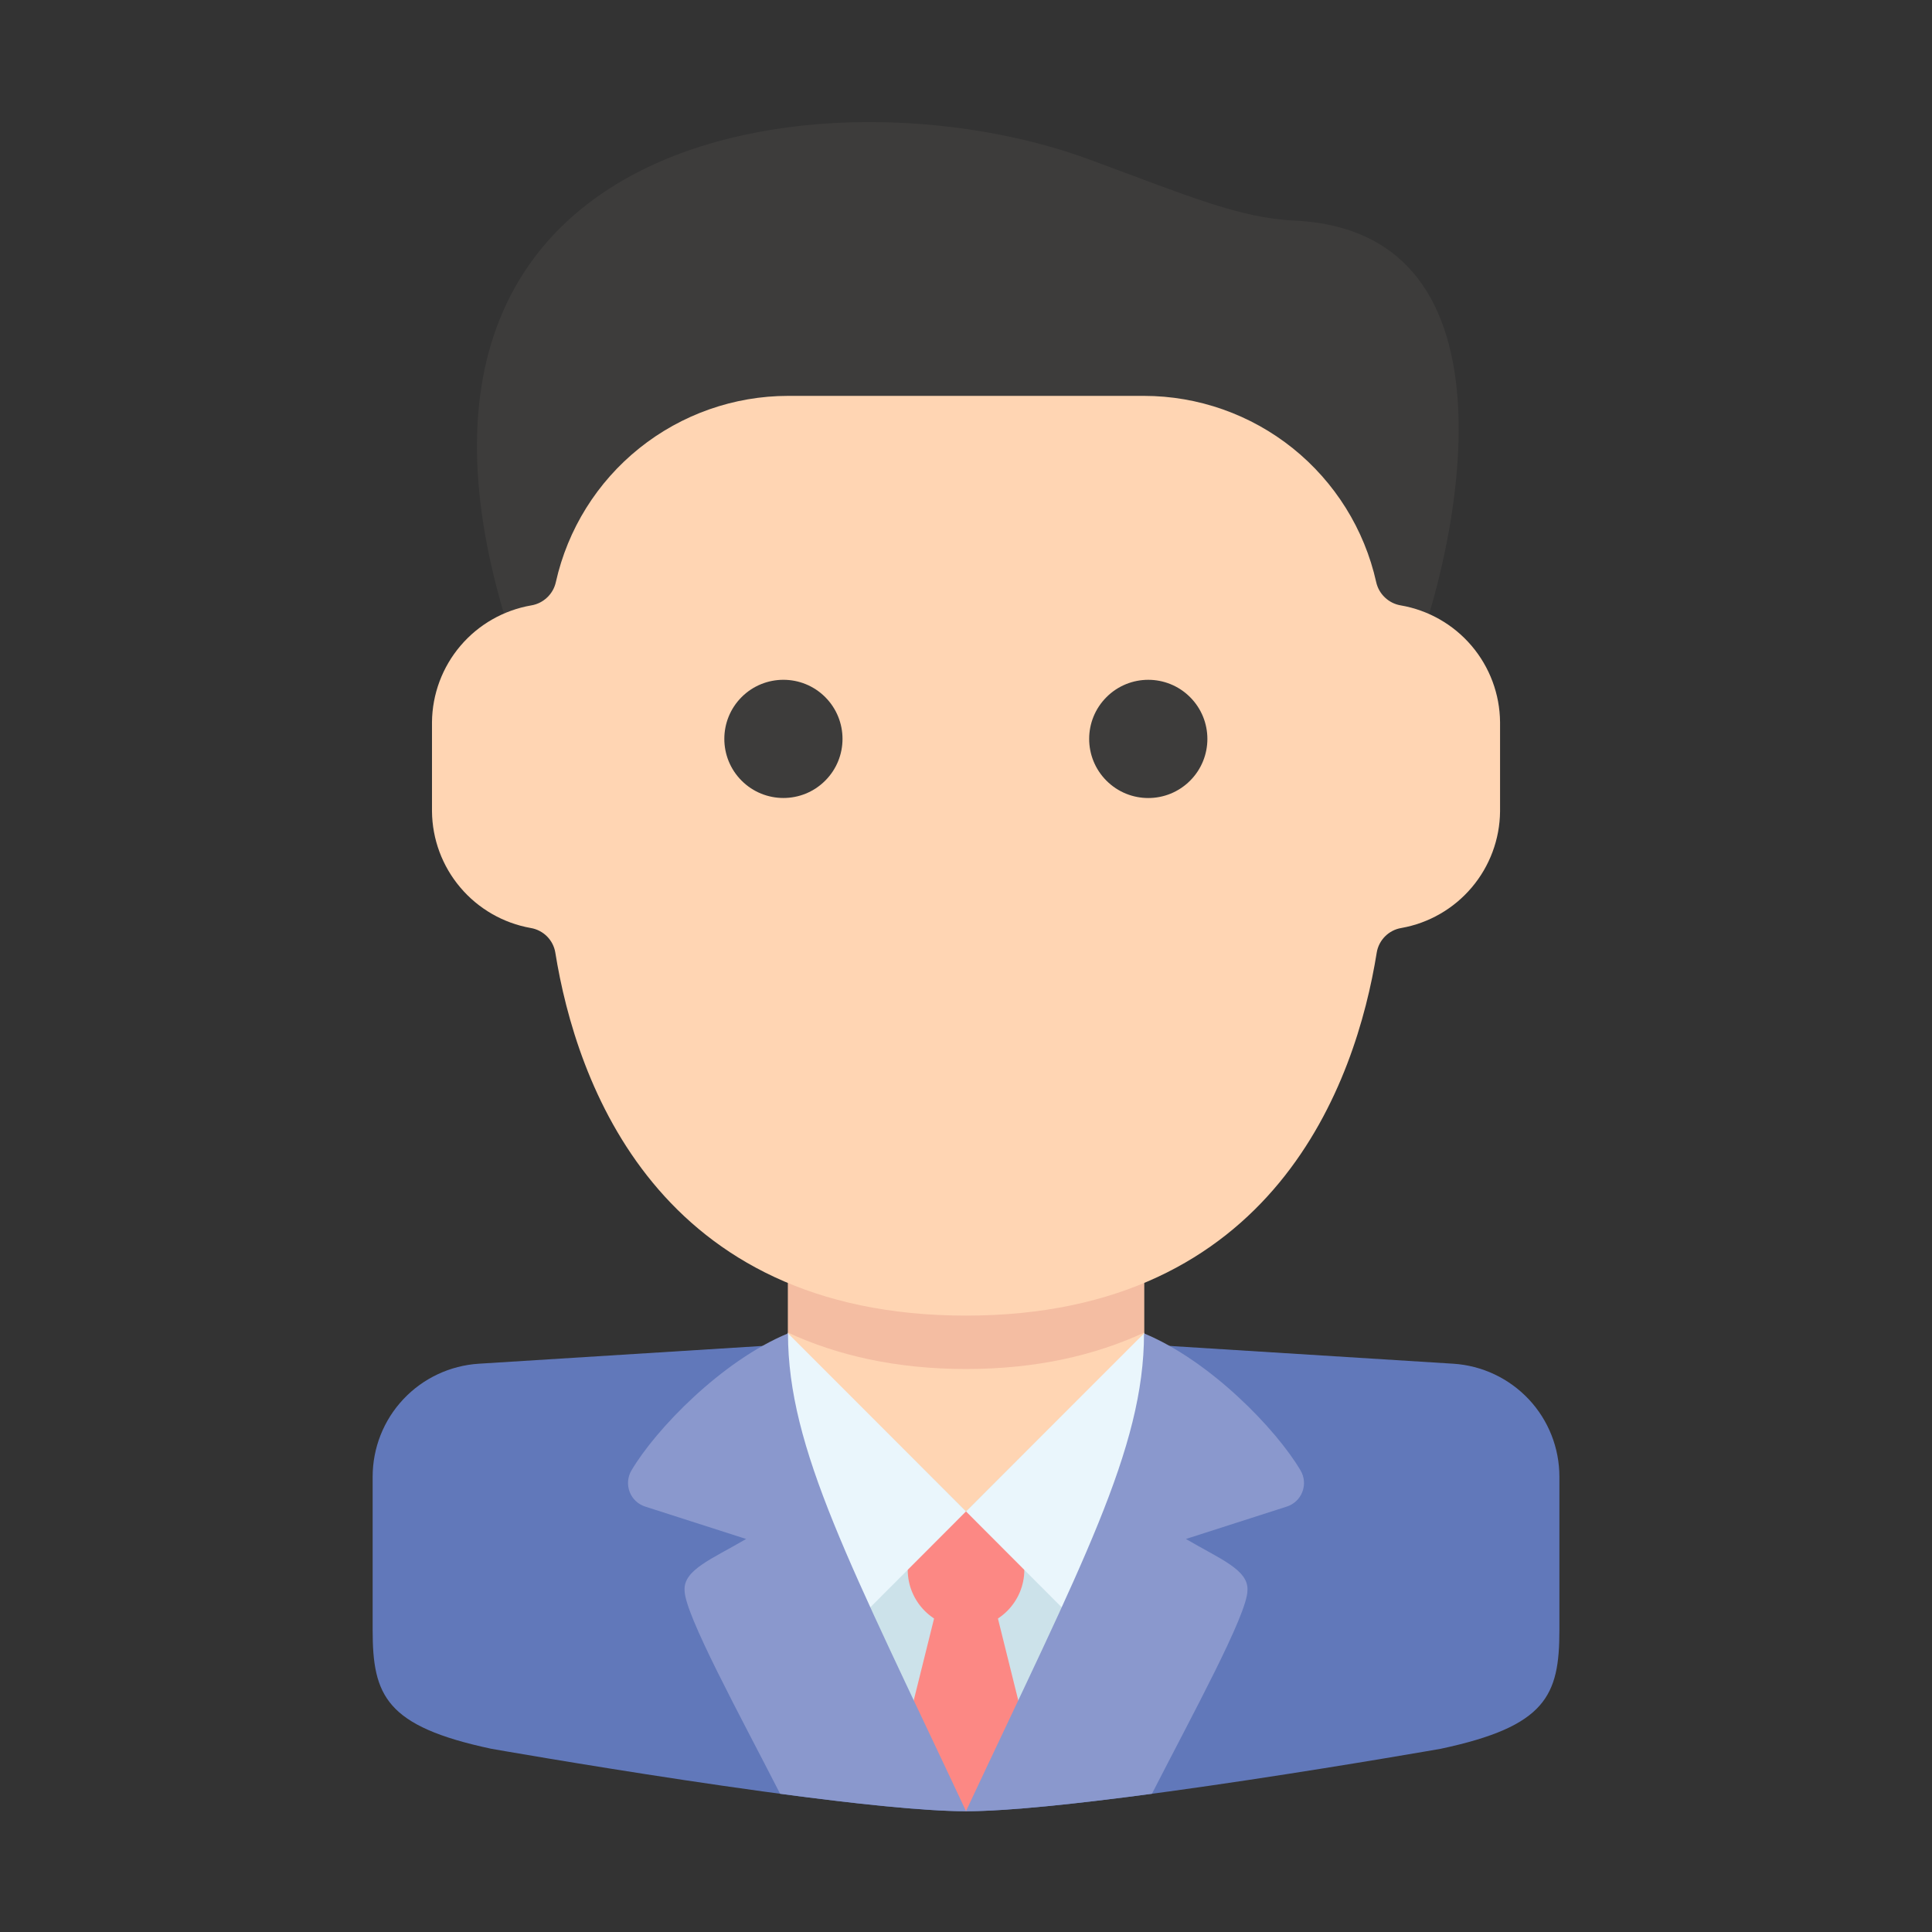<svg width="42" height="42" viewBox="0 0 42 42" fill="none" xmlns="http://www.w3.org/2000/svg">
    <rect x="0" y="0" width="42" height="42" fill="#333333" stroke="none"/>
    <path d="M30.713 14.391C31.65 12.014 33.254 5.034 28.134 4.795C26.937 4.739 25.807 4.251 23.679 3.466C18.036 1.384 7.122 2.727 11.299 14.391H30.713Z" fill="#3D3C3B"/>
    <path d="M10.408 29.646C9.783 29.686 9.196 29.962 8.768 30.418C8.339 30.874 8.101 31.477 8.101 32.103V35.437C8.101 36.862 8.388 37.529 10.681 38.017C10.681 38.017 18.398 39.375 21 39.375C23.603 39.375 31.32 38.017 31.32 38.017C33.613 37.529 33.9 36.862 33.9 35.437V32.103C33.9 31.477 33.662 30.874 33.233 30.418C32.804 29.962 32.218 29.686 31.593 29.646L21.002 28.982L10.408 29.646Z" fill="#6178BA"/>
    <path d="M17.131 28.971H24.871V32.51L21.001 39.372L17.131 32.857V28.971Z" fill="#CCE2EA"/>
    <path d="M21.41 34.042H20.59L19.606 38.002L21 39.375L22.394 38.002L21.41 34.042Z" fill="#FC8884"/>
    <path d="M21 35.392C21.7 35.392 22.268 34.824 22.268 34.125C22.268 33.425 21.7 32.857 21 32.857C20.301 32.857 19.733 33.425 19.733 34.125C19.733 34.824 20.301 35.392 21 35.392Z" fill="#FC8884"/>
    <path d="M17.13 28.971L21 32.857L18.593 35.269C18.593 35.269 15.762 32.105 17.13 28.971Z" fill="#EAF6FC"/>
    <path d="M24.87 28.971L21 32.857L23.407 35.269C23.407 35.269 26.238 32.105 24.87 28.971Z" fill="#EAF6FC"/>
    <path d="M13.726 31.968C14.251 31.075 15.689 29.583 17.13 28.987C17.13 31.5 18.488 34.011 21 39.372L20.997 39.375C20.09 39.374 18.563 39.21 16.959 38.995C16.087 37.29 14.882 35.093 14.882 34.572C14.858 34.125 15.476 33.893 16.22 33.456L14.027 32.752C13.95 32.728 13.88 32.686 13.821 32.631C13.762 32.576 13.717 32.508 13.688 32.432C13.659 32.357 13.648 32.276 13.654 32.196C13.661 32.116 13.685 32.038 13.726 31.968Z" fill="#8A98CD"/>
    <path d="M28.274 31.968C27.749 31.075 26.311 29.583 24.87 28.987C24.87 31.5 23.513 34.011 21 39.372L21.003 39.375C21.911 39.374 23.437 39.21 25.042 38.995C25.914 37.29 27.119 35.093 27.119 34.572C27.143 34.125 26.525 33.893 25.781 33.456L27.973 32.752C28.05 32.728 28.12 32.686 28.179 32.631C28.238 32.576 28.283 32.508 28.312 32.432C28.341 32.357 28.353 32.276 28.346 32.196C28.34 32.116 28.315 32.038 28.274 31.968Z" fill="#8A98CD"/>
    <path d="M21.001 32.857L24.871 28.987V26.407H17.131V28.987L21.001 32.857Z" fill="#FFD5B3"/>
    <path d="M17.131 28.971C18.191 29.459 19.459 29.761 21.001 29.761C22.542 29.761 23.811 29.459 24.871 28.971V27.181H17.131V28.971Z" fill="#F4BDA2"/>
    <path d="M29.929 20.708C29.951 20.574 30.015 20.451 30.111 20.355C30.206 20.26 30.329 20.196 30.463 20.174C31.061 20.068 31.603 19.756 31.995 19.292C32.387 18.829 32.605 18.243 32.61 17.636V15.701C32.605 15.091 32.385 14.502 31.99 14.038C31.595 13.574 31.049 13.263 30.448 13.16C30.319 13.138 30.2 13.078 30.105 12.987C30.01 12.897 29.945 12.781 29.917 12.653C29.66 11.505 29.02 10.48 28.103 9.744C27.186 9.009 26.046 8.607 24.87 8.606H17.131C15.955 8.607 14.815 9.009 13.898 9.744C12.98 10.48 12.341 11.505 12.084 12.653C12.056 12.781 11.991 12.897 11.896 12.987C11.801 13.078 11.682 13.138 11.553 13.16C10.952 13.263 10.406 13.574 10.011 14.038C9.616 14.502 9.396 15.091 9.391 15.701V17.636C9.396 18.243 9.614 18.829 10.006 19.292C10.398 19.756 10.94 20.068 11.538 20.174C11.671 20.196 11.794 20.26 11.89 20.355C11.986 20.451 12.05 20.574 12.072 20.708C12.524 23.526 14.293 28.6 21 28.6C27.707 28.6 29.477 23.526 29.929 20.708Z" fill="#FFD5B3"/>
    <path d="M17.939 16.971C18.441 16.47 18.441 15.656 17.939 15.154C17.438 14.653 16.624 14.653 16.122 15.154C15.621 15.656 15.621 16.47 16.122 16.971C16.624 17.473 17.438 17.473 17.939 16.971Z" fill="#3D3C3B"/>
    <path d="M25.871 16.972C26.373 16.47 26.373 15.657 25.871 15.155C25.369 14.653 24.556 14.653 24.054 15.155C23.552 15.657 23.552 16.47 24.054 16.972C24.556 17.474 25.369 17.474 25.871 16.972Z" fill="#3D3C3B"/>
</svg>
